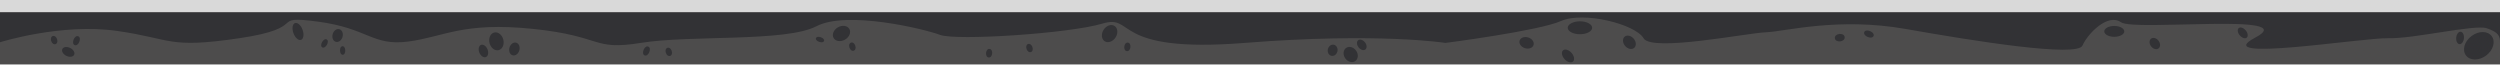 <svg id="Layer_1" data-name="Layer 1" xmlns="http://www.w3.org/2000/svg" viewBox="0 0 1920 50"><defs><style>.cls-1{fill:#d9d9d9;}.cls-2{fill:#4d4c4c;}.cls-3{fill:#323235;}</style></defs><title>dark-floor</title><rect class="cls-1" width="1920" height="41"/><rect class="cls-2" y="9.5" width="1920" height="40"/><path class="cls-3" d="M1920,32.46c0-4.6-1-7.7-10.21-10.77s-56.17,8.17-75.58,7.66-138.89,18.9-102.12-.51-92.94-4.59-103.15-11.74S1603.4,25.78,1599.32,35s-83.75-3.57-135.83-12.77-92.94,2.05-107.23,2.56-87.83,15.32-94,4.59-46-20.93-63.32-13.27-88.85,16.85-88.85,16.85-51.07-8.17-154.22,0S872.17,10.46,846.64,18.12,734.3,31.4,722,26.8s-71.49-18.89-95-6.64-97,6.64-134.8,12.77-28.6-5.11-82.73-10.73-68.42,6.13-96,9.71-30.64-10.22-69.44-15.32S239,21.18,183.83,29.35s-51.06.51-94-5.61S0,32.46,0,32.46V9.5H1920Z"/><ellipse class="cls-3" cx="1213.4" cy="21.33" rx="9.38" ry="4.96"/><ellipse class="cls-3" cx="1251.4" cy="32.5" rx="4.32" ry="5.65" transform="translate(277.88 819.47) rotate(-40.44)"/><ellipse class="cls-3" cx="852.21" cy="25.82" rx="6.98" ry="5.45" transform="translate(370.79 729.5) rotate(-57.36)"/><ellipse class="cls-3" cx="865.78" cy="35.99" rx="3.31" ry="2.36" transform="translate(724.87 890.99) rotate(-83.02)"/><ellipse class="cls-3" cx="790.63" cy="36.84" rx="2.36" ry="3.31" transform="translate(33.59 267.8) rotate(-19.63)"/><ellipse class="cls-3" cx="759.63" cy="40.84" rx="3.31" ry="2.36" transform="translate(648.28 793.38) rotate(-84.66)"/><ellipse class="cls-3" cx="646.26" cy="25.71" rx="6.98" ry="5.45" transform="translate(73.72 326.57) rotate(-30)"/><ellipse class="cls-3" cx="654.63" cy="35.84" rx="2.36" ry="3.31" transform="translate(22.54 209.89) rotate(-18.53)"/><ellipse class="cls-3" cx="629.79" cy="30.39" rx="1.88" ry="3.31" transform="translate(394.76 615.47) rotate(-70.88)"/><ellipse class="cls-3" cx="513.63" cy="39.84" rx="2.36" ry="3.31" transform="translate(13.96 165.29) rotate(-18.53)"/><ellipse class="cls-3" cx="496.49" cy="39.18" rx="3.67" ry="2.36" transform="translate(269.5 482.47) rotate(-67.4)"/><ellipse class="cls-3" cx="381.26" cy="31.78" rx="5.45" ry="6.98" transform="translate(4.09 95.91) rotate(-14.42)"/><ellipse class="cls-3" cx="395.06" cy="37.64" rx="5.04" ry="3.93" transform="translate(251.21 407.49) rotate(-74.19)"/><ellipse class="cls-3" cx="371.28" cy="39.15" rx="3.37" ry="5.04" transform="translate(12.44 142.19) rotate(-22.04)"/><ellipse class="cls-3" cx="228.87" cy="24.16" rx="3.74" ry="6.85" transform="translate(5.35 78.97) rotate(-19.8)"/><ellipse class="cls-3" cx="259.29" cy="27.27" rx="5.04" ry="3.93" transform="translate(162.4 269.33) rotate(-74.19)"/><ellipse class="cls-3" cx="263.15" cy="38.76" rx="2.02" ry="3.31" transform="translate(-0.96 7.2) rotate(-1.56)"/><ellipse class="cls-3" cx="249.23" cy="33.34" rx="3.5" ry="2.12" transform="translate(98.35 234.5) rotate(-60.75)"/><ellipse class="cls-3" cx="41.58" cy="30.79" rx="2.36" ry="3.31" transform="translate(-7.82 15.41) rotate(-19.23)"/><ellipse class="cls-3" cx="58.72" cy="31.25" rx="3.67" ry="2.36" transform="translate(7.82 74.07) rotate(-68.09)"/><ellipse class="cls-3" cx="52.41" cy="39.85" rx="3.37" ry="5.04" transform="translate(-6.52 69.2) rotate(-63.72)"/><ellipse class="cls-3" cx="1037.35" cy="41.9" rx="5.1" ry="6.15" transform="translate(161.4 599.18) rotate(-34.78)"/><ellipse class="cls-3" cx="1023.45" cy="38.61" rx="4.35" ry="3.76" transform="translate(751.49 1026.02) rotate(-76.76)"/><ellipse class="cls-3" cx="1045.81" cy="34.4" rx="3.12" ry="4.49" transform="translate(201.85 652.97) rotate(-38.12)"/><ellipse class="cls-3" cx="1172.47" cy="32.9" rx="4.3" ry="5.62" transform="translate(782.67 1139.17) rotate(-72.2)"/><ellipse class="cls-3" cx="1204.2" cy="42.95" rx="3.6" ry="5.76" transform="translate(274.14 809.06) rotate(-41.52)"/><ellipse class="cls-3" cx="1412.94" cy="28.94" rx="3.8" ry="2.87" transform="translate(6.11 163.32) rotate(-6.63)"/><ellipse class="cls-3" cx="1435.3" cy="26.14" rx="2.4" ry="3.89" transform="translate(853.19 1338.36) rotate(-67.12)"/><ellipse class="cls-3" cx="1623.76" cy="24.1" rx="7.69" ry="4.17"/><ellipse class="cls-3" cx="1654.93" cy="33.49" rx="3.58" ry="4.71" transform="translate(326.89 1021.52) rotate(-37.81)"/><ellipse class="cls-3" cx="1722.43" cy="25.25" rx="2.98" ry="4.79" transform="translate(385.22 1111.19) rotate(-39.92)"/><ellipse class="cls-3" cx="1903.81" cy="35.24" rx="12.36" ry="9.36" transform="translate(359.16 1148.71) rotate(-36.85)"/><ellipse class="cls-3" cx="1889.26" cy="29.12" rx="4.79" ry="2.98" transform="translate(1676.98 1906.65) rotate(-84.43)"/></svg>